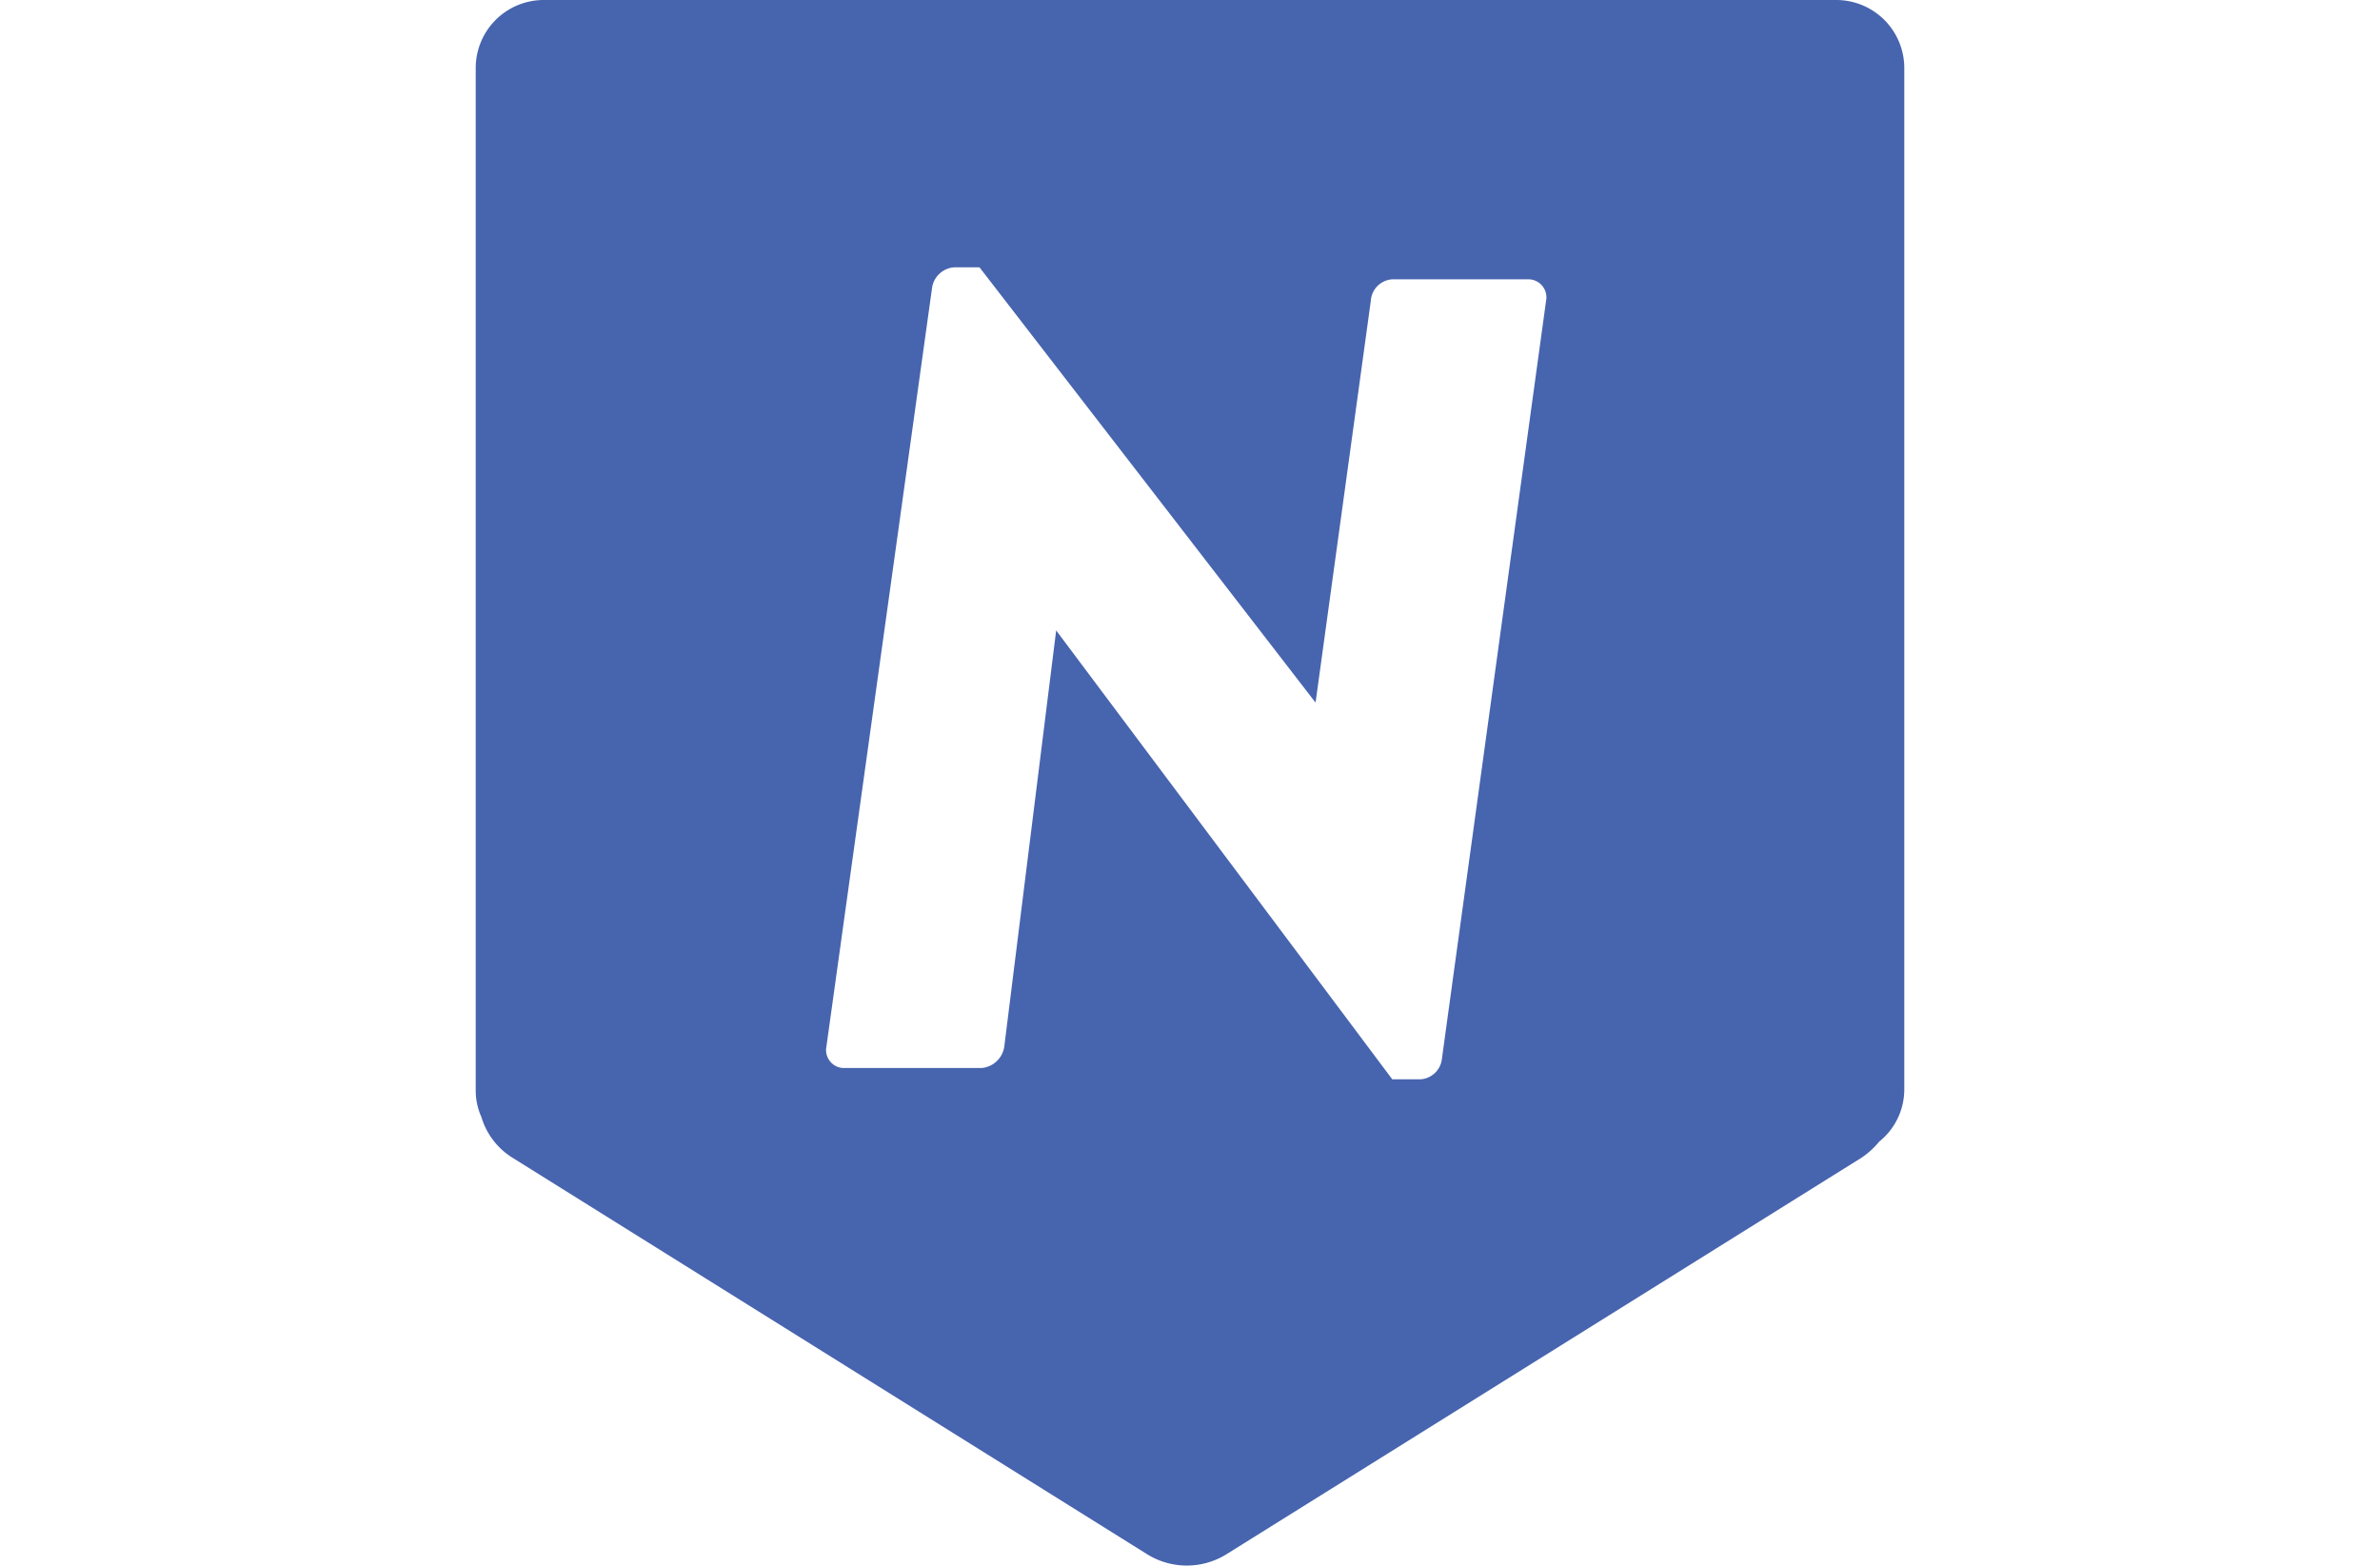<svg xmlns="http://www.w3.org/2000/svg" viewBox="0 0 38 41.65" height="25">
    <g id="Layer_2" data-name="Layer 2">
        <g id="Layer_1-2" data-name="Layer 1">
            <path fill="#4764ae" d="M36.19,0H1.81A1.81,1.81,0,0,0,0,1.81V29a1.71,1.71,0,0,0,.15.71A1.92,1.92,0,0,0,1,30.81L17.87,41.35a2,2,0,0,0,2.09,0L36.84,30.81a2.1,2.1,0,0,0,.49-.44A1.78,1.78,0,0,0,38,29V1.81A1.81,1.81,0,0,0,36.19,0ZM25.7,28.17a.61.61,0,0,1-.57.54h-.75L15.44,16.77h0L14.06,27.84a.67.67,0,0,1-.6.57H9.77a.48.48,0,0,1-.45-.51L12.14,7.65a.64.64,0,0,1,.6-.54h.66l8.94,11.58h0L23.81,8a.61.61,0,0,1,.57-.57H28a.48.48,0,0,1,.48.51Z"/>
        </g>
    </g>
</svg>
